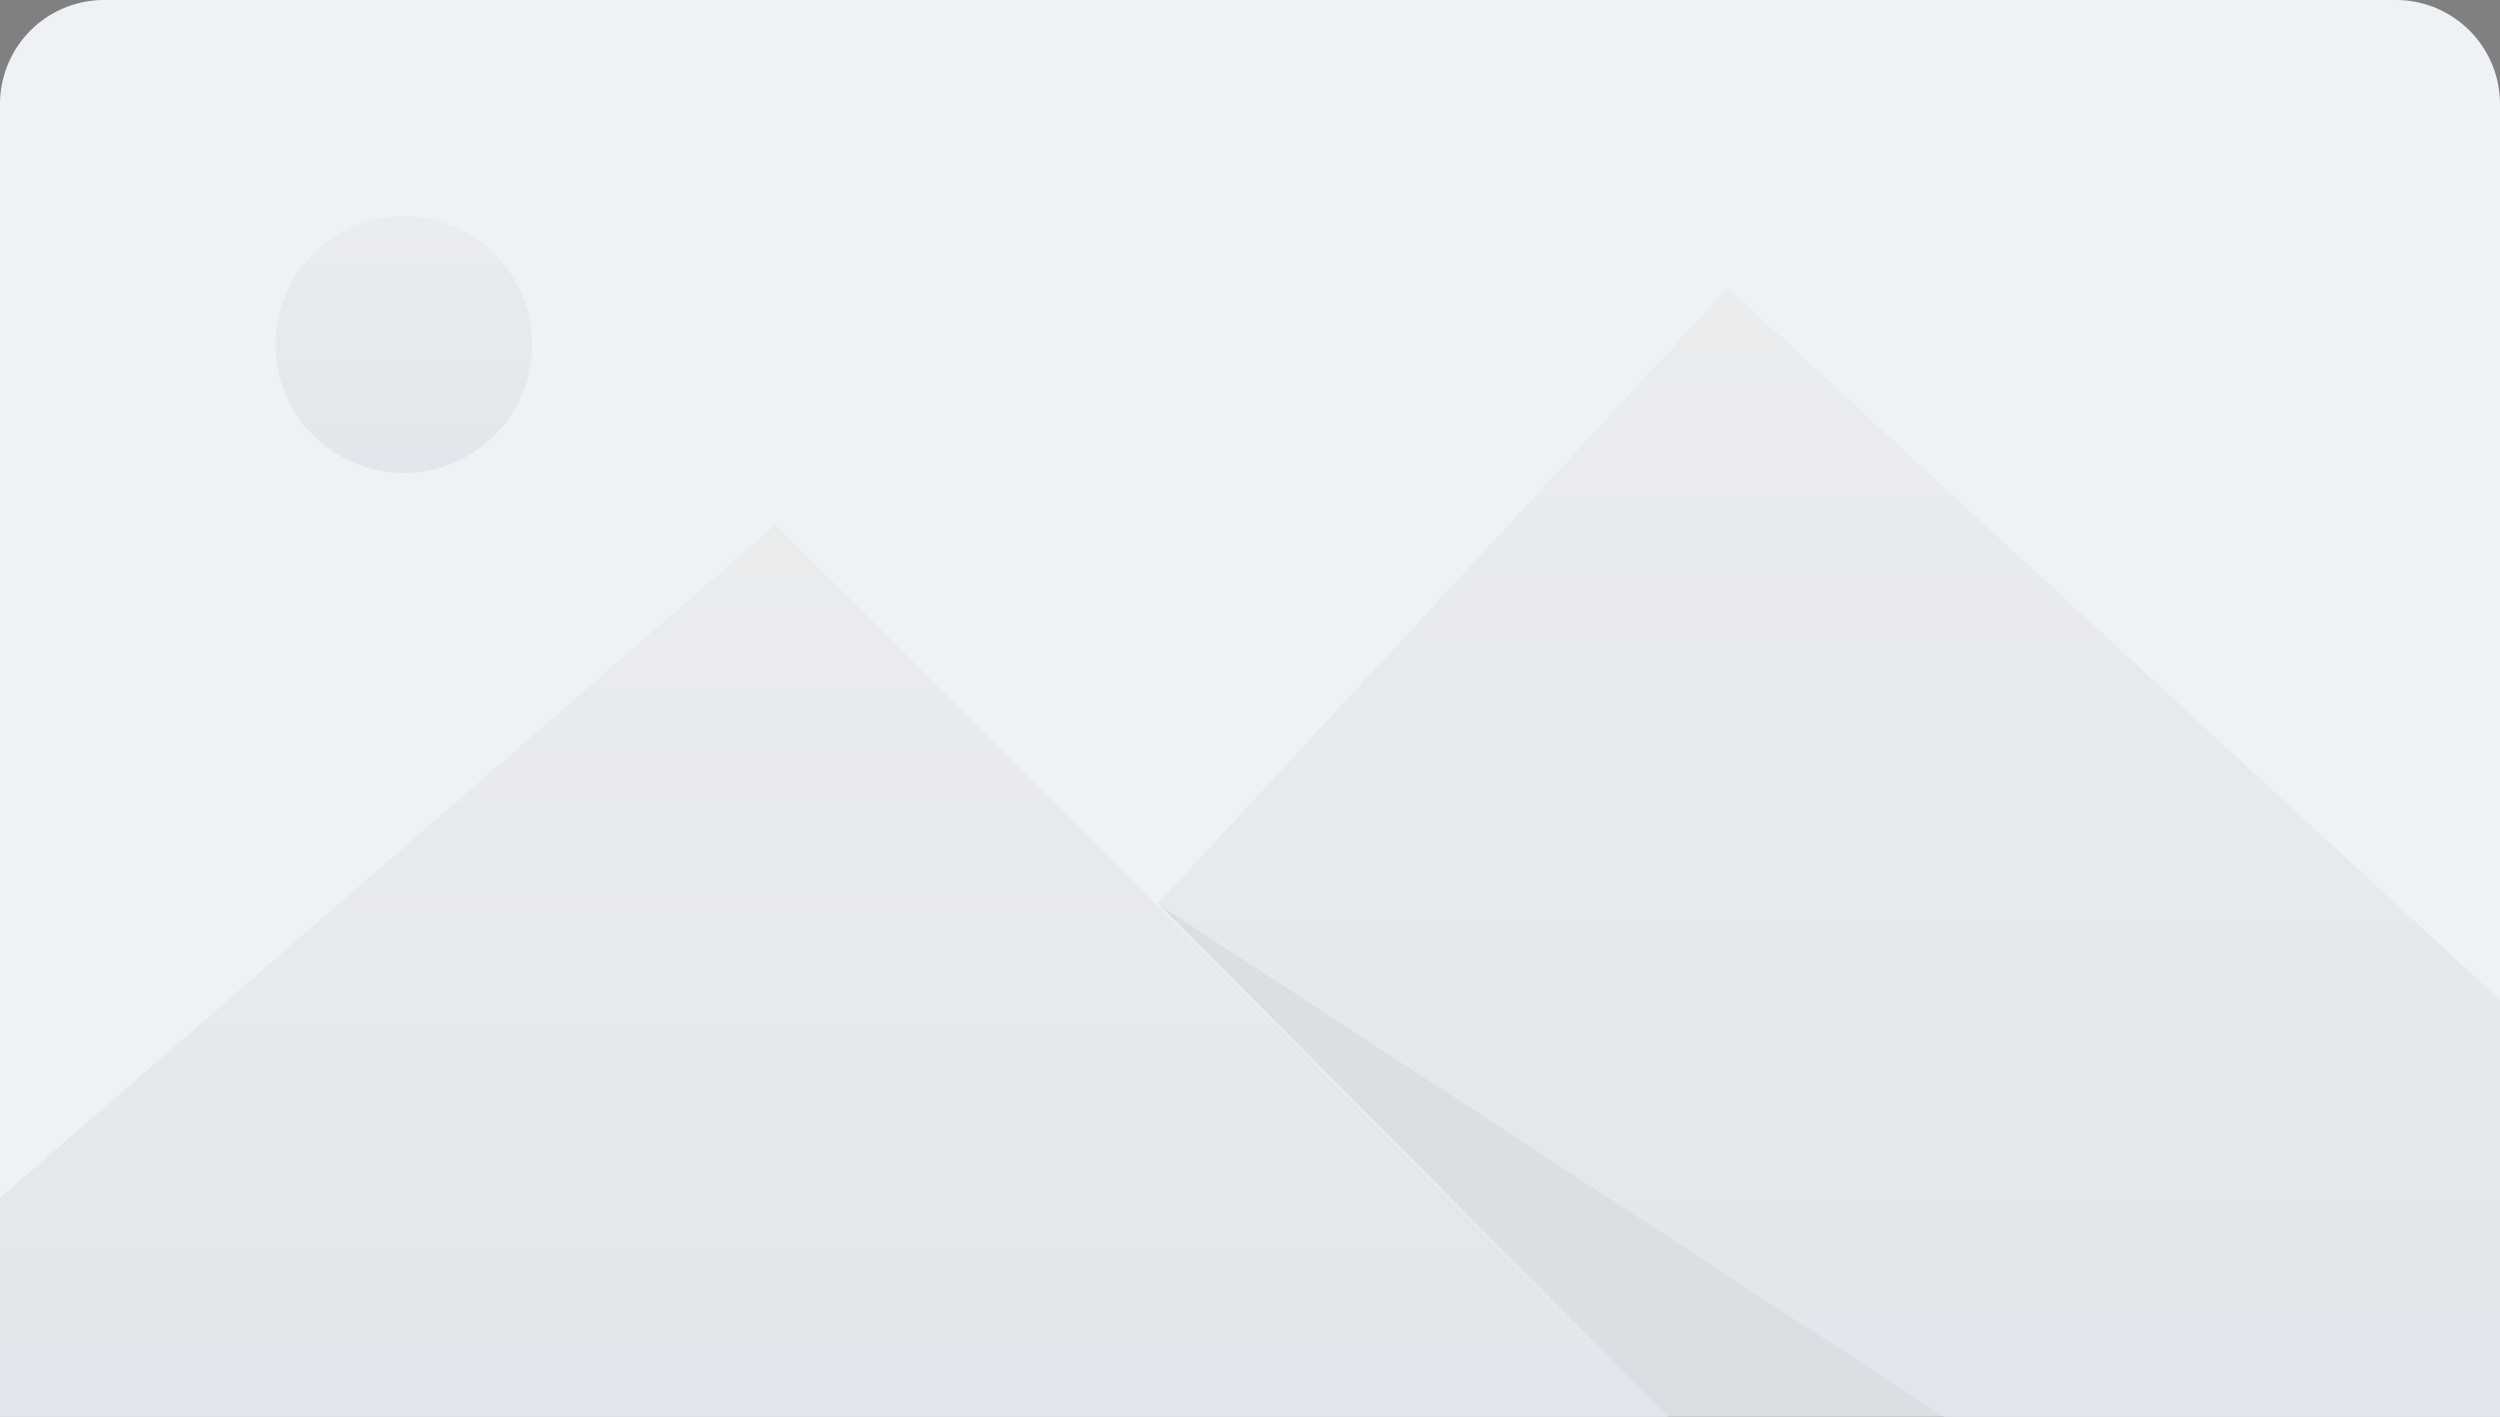 <svg xmlns="http://www.w3.org/2000/svg" width="240" height="136" viewBox="0 0 240 136">
    <rect x="0" y="0" width="240" height="136" fill="#808080" stroke="none"/>
    <defs>
        <linearGradient id="linear-gradient" x1=".5" x2=".5" y2="1" gradientUnits="objectBoundingBox">
            <stop offset="0" stop-color="#eaecee"/>
            <stop offset="1" stop-color="#e2e6ec"/>
        </linearGradient>
        <style>
            .cls-2{fill:url(#linear-gradient)}
        </style>
    </defs>
    <g id="img_no_image" transform="translate(-32.985 -90.871)">
        <path id="사각형_23" data-name="사각형 23" d="M10 0h220a10 10 0 0 1 10 10v126H0V10A10 10 0 0 1 10 0z" transform="translate(32.985 90.871)" style="fill:#eff2f4"/>
        <path id="패스_8" data-name="패스 8" class="cls-2" d="M14.985 266.354 89.467 201.7l85.65 85.65H14.985z" transform="translate(18 -60.483)"/>
        <path id="패스_9" data-name="패스 9" d="M286.55 331.072h26.543l-75.525-49.255z" transform="translate(-93.433 -104.201)" style="fill:#1f394e;opacity:.1"/>
        <path id="패스_10" data-name="패스 10" class="cls-2" d="M366.419 220.071 292.3 151.709l-54.729 59.107 75.525 49.255h53.326z" transform="translate(-93.433 -33.2)"/>
        <circle id="타원_8" data-name="타원 8" class="cls-2" cx="12.314" cy="12.314" r="12.314" transform="translate(59.44 111.638)"/>
    </g>
</svg>
